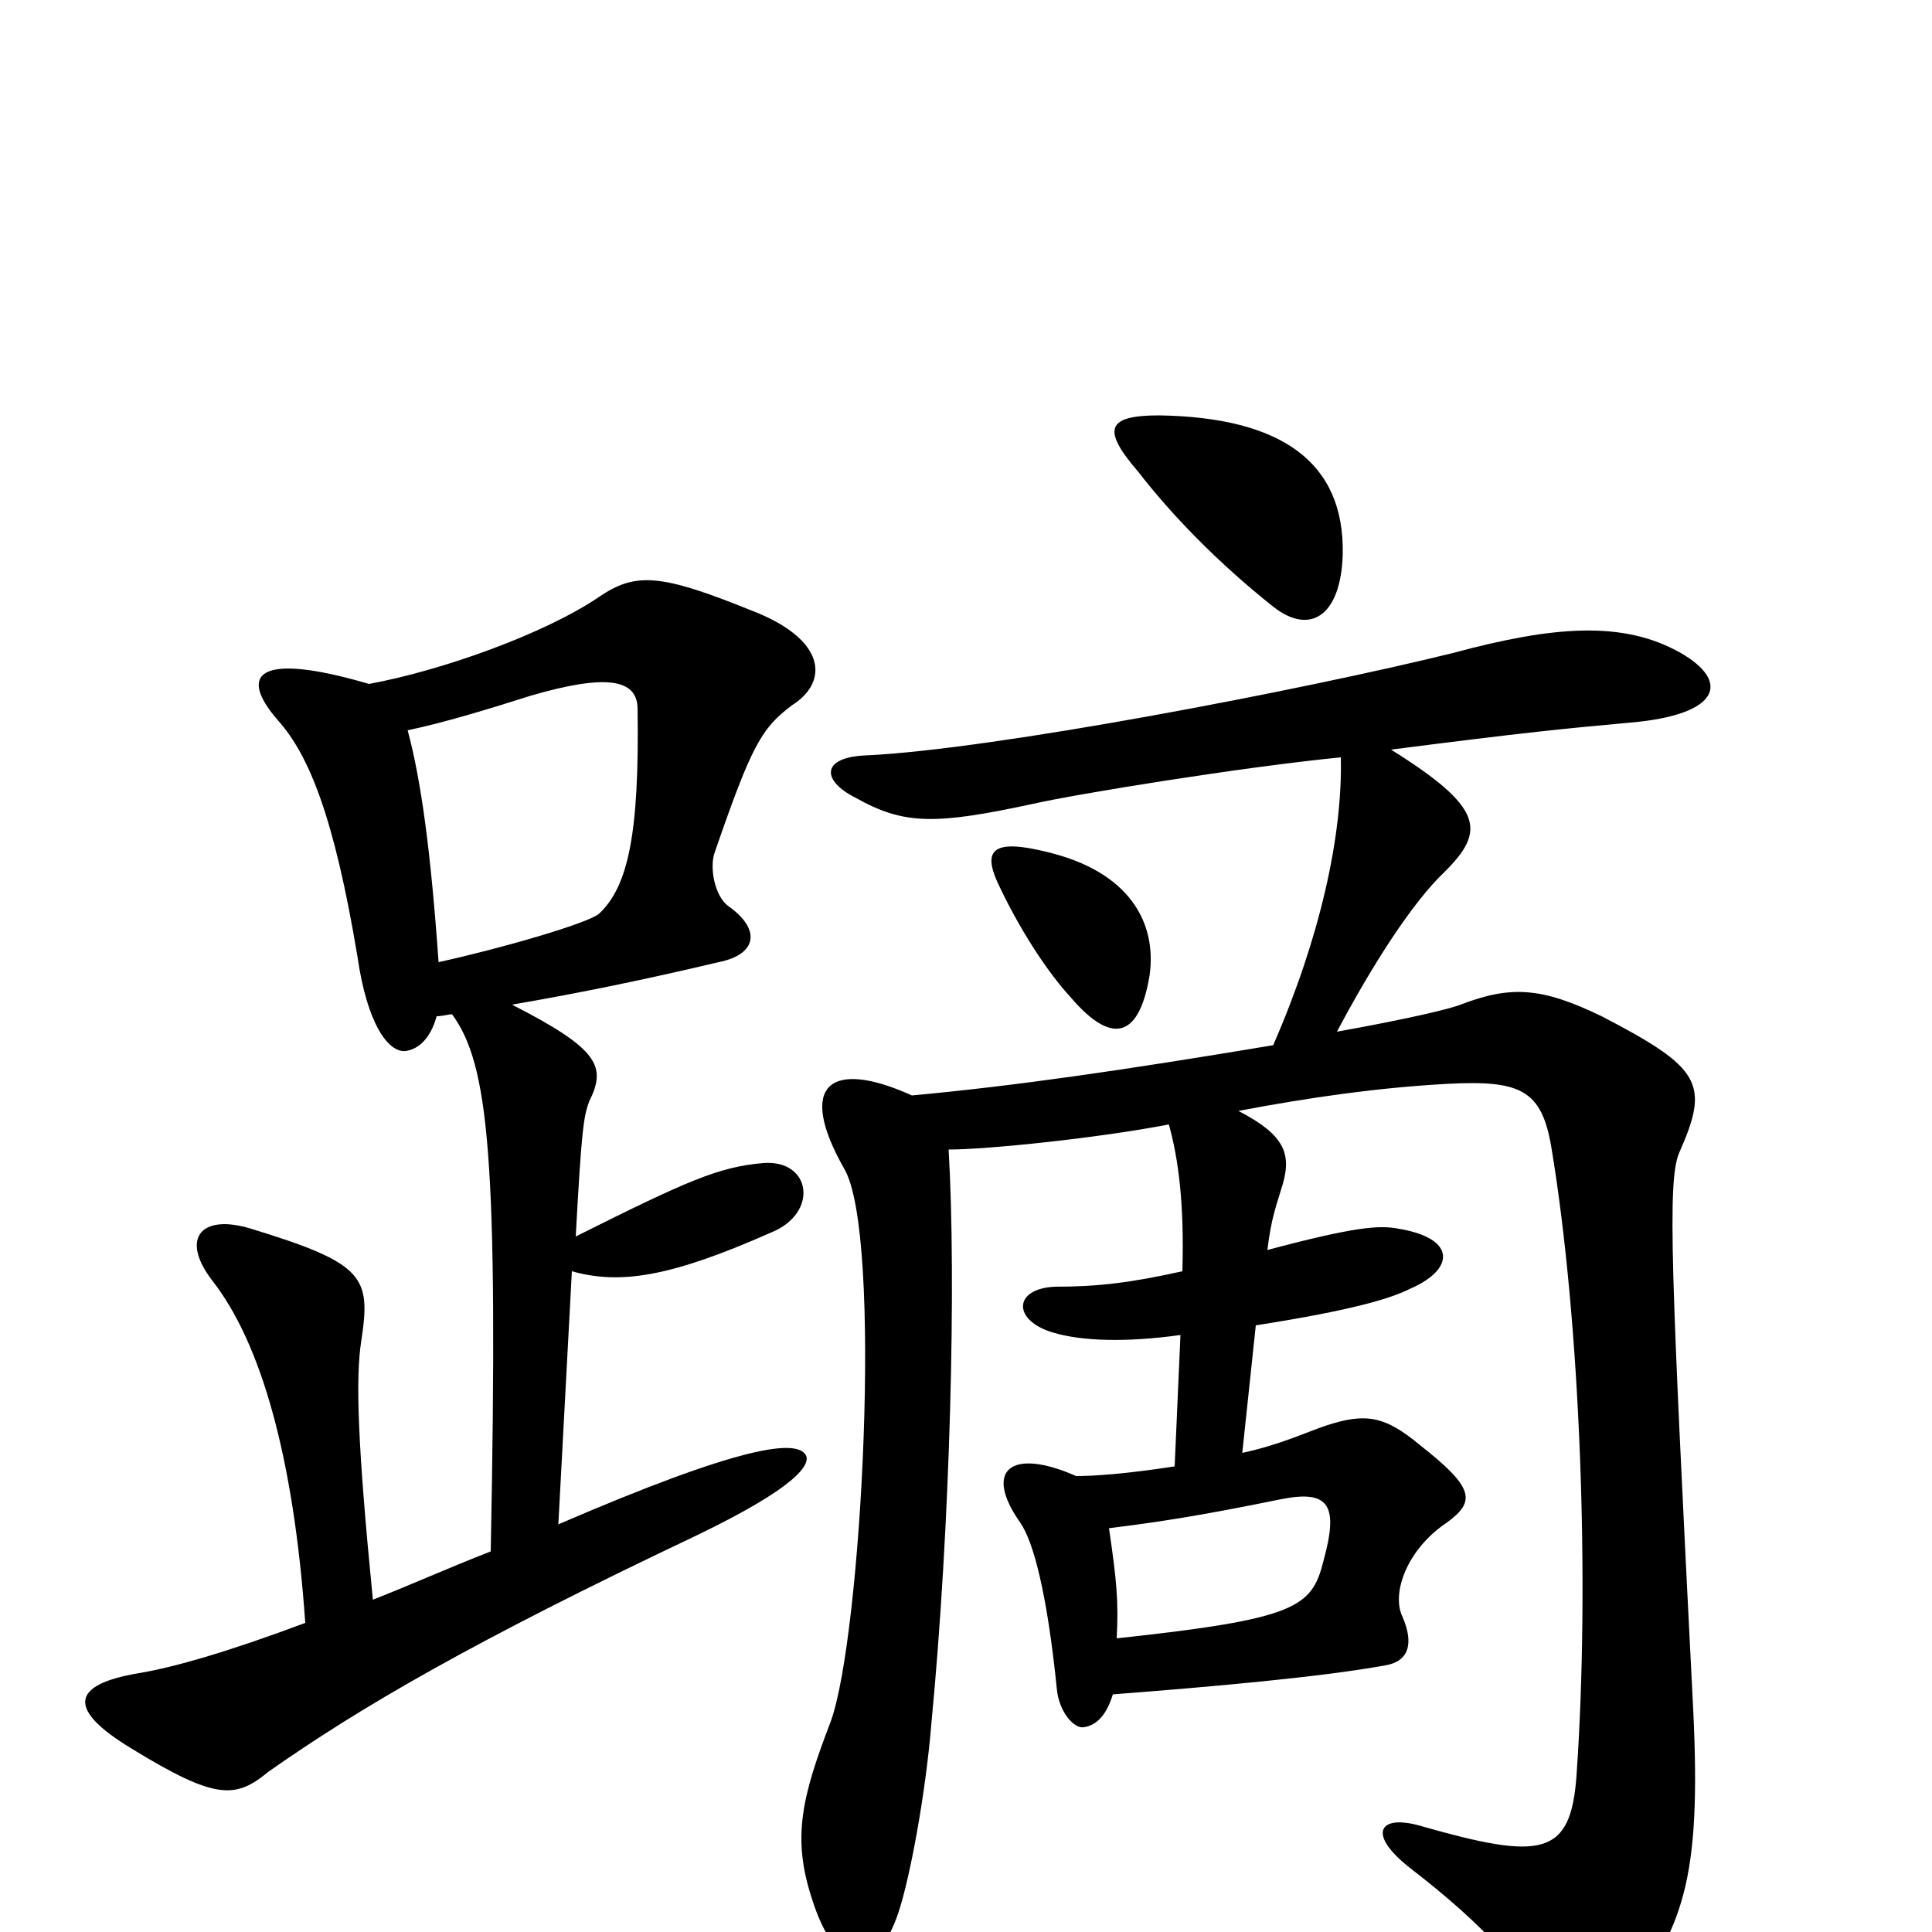 <svg xmlns="http://www.w3.org/2000/svg" viewBox="0 -1000 1000 1000">
	<path fill="#000000" d="M574 -209C598 -212 619 -215 663 -224C688 -229 693 -221 685 -192C679 -168 671 -162 578 -152C579 -171 578 -182 574 -209ZM659 -459C581 -446 526 -438 472 -433C430 -452 412 -439 437 -395C457 -361 446 -153 430 -109C415 -70 410 -49 420 -18C433 24 454 23 465 -10C471 -28 479 -71 482 -107C492 -211 495 -338 491 -405C511 -405 569 -411 605 -418C610 -400 613 -377 612 -342C585 -336 568 -334 546 -334C524 -333 524 -316 546 -310C560 -306 582 -305 611 -309L608 -241C582 -237 566 -236 557 -236C523 -251 509 -239 528 -212C535 -202 542 -175 547 -126C548 -114 556 -105 561 -106C568 -107 573 -113 576 -123C628 -127 684 -132 717 -138C729 -140 732 -149 726 -163C720 -175 728 -198 749 -212C764 -223 763 -230 735 -252C717 -267 707 -269 686 -262C677 -259 662 -252 643 -248L650 -314C701 -322 720 -328 730 -333C753 -343 754 -359 724 -364C714 -366 701 -365 656 -353C658 -370 661 -377 663 -384C669 -402 666 -412 641 -425C678 -432 713 -437 749 -439C787 -441 798 -436 803 -406C818 -316 823 -181 816 -81C813 -39 798 -37 735 -55C714 -61 707 -51 730 -33C769 -3 791 22 798 41C804 59 820 63 841 37C873 -4 881 -31 876 -123C865 -341 863 -388 869 -403C885 -439 881 -447 829 -474C798 -489 782 -490 756 -480C751 -478 731 -473 692 -466C710 -500 731 -533 748 -549C769 -570 768 -582 720 -612C790 -621 811 -623 844 -626C890 -630 896 -647 870 -662C840 -679 804 -676 752 -662C675 -643 514 -612 448 -609C425 -608 425 -596 443 -587C468 -573 484 -573 535 -584C557 -589 643 -603 694 -608C695 -567 683 -514 659 -459ZM516 -544C527 -520 542 -497 554 -484C577 -457 590 -465 595 -495C599 -523 584 -549 542 -559C514 -566 509 -560 516 -544ZM589 -756C606 -734 630 -709 659 -686C678 -671 694 -681 695 -713C696 -761 663 -784 600 -785C573 -785 570 -778 589 -756ZM234 -475C253 -449 258 -401 254 -197C231 -188 211 -179 193 -172C185 -253 184 -287 187 -306C192 -339 189 -346 130 -364C104 -372 93 -359 110 -337C135 -305 152 -246 158 -160C118 -145 90 -137 72 -134C36 -128 35 -115 68 -95C112 -68 122 -69 139 -83C186 -116 244 -150 360 -205C412 -230 420 -242 417 -247C412 -255 384 -252 289 -211L296 -342C321 -335 347 -339 399 -362C424 -372 420 -400 395 -398C372 -396 356 -389 298 -360C301 -415 302 -422 305 -430C314 -448 310 -457 265 -480C300 -486 334 -493 372 -502C392 -506 394 -519 377 -531C370 -536 367 -551 370 -559C389 -614 394 -623 410 -635C429 -647 428 -669 389 -684C342 -703 329 -704 310 -691C282 -672 229 -653 191 -646C133 -663 123 -651 144 -627C160 -609 173 -577 185 -505C190 -470 201 -455 210 -456C217 -457 223 -463 226 -474C229 -474 232 -475 234 -475ZM227 -502C223 -559 218 -596 211 -622C230 -626 253 -633 275 -640C313 -651 330 -649 330 -633C331 -568 325 -541 310 -527C304 -522 259 -509 227 -502Z"/>
</svg>
